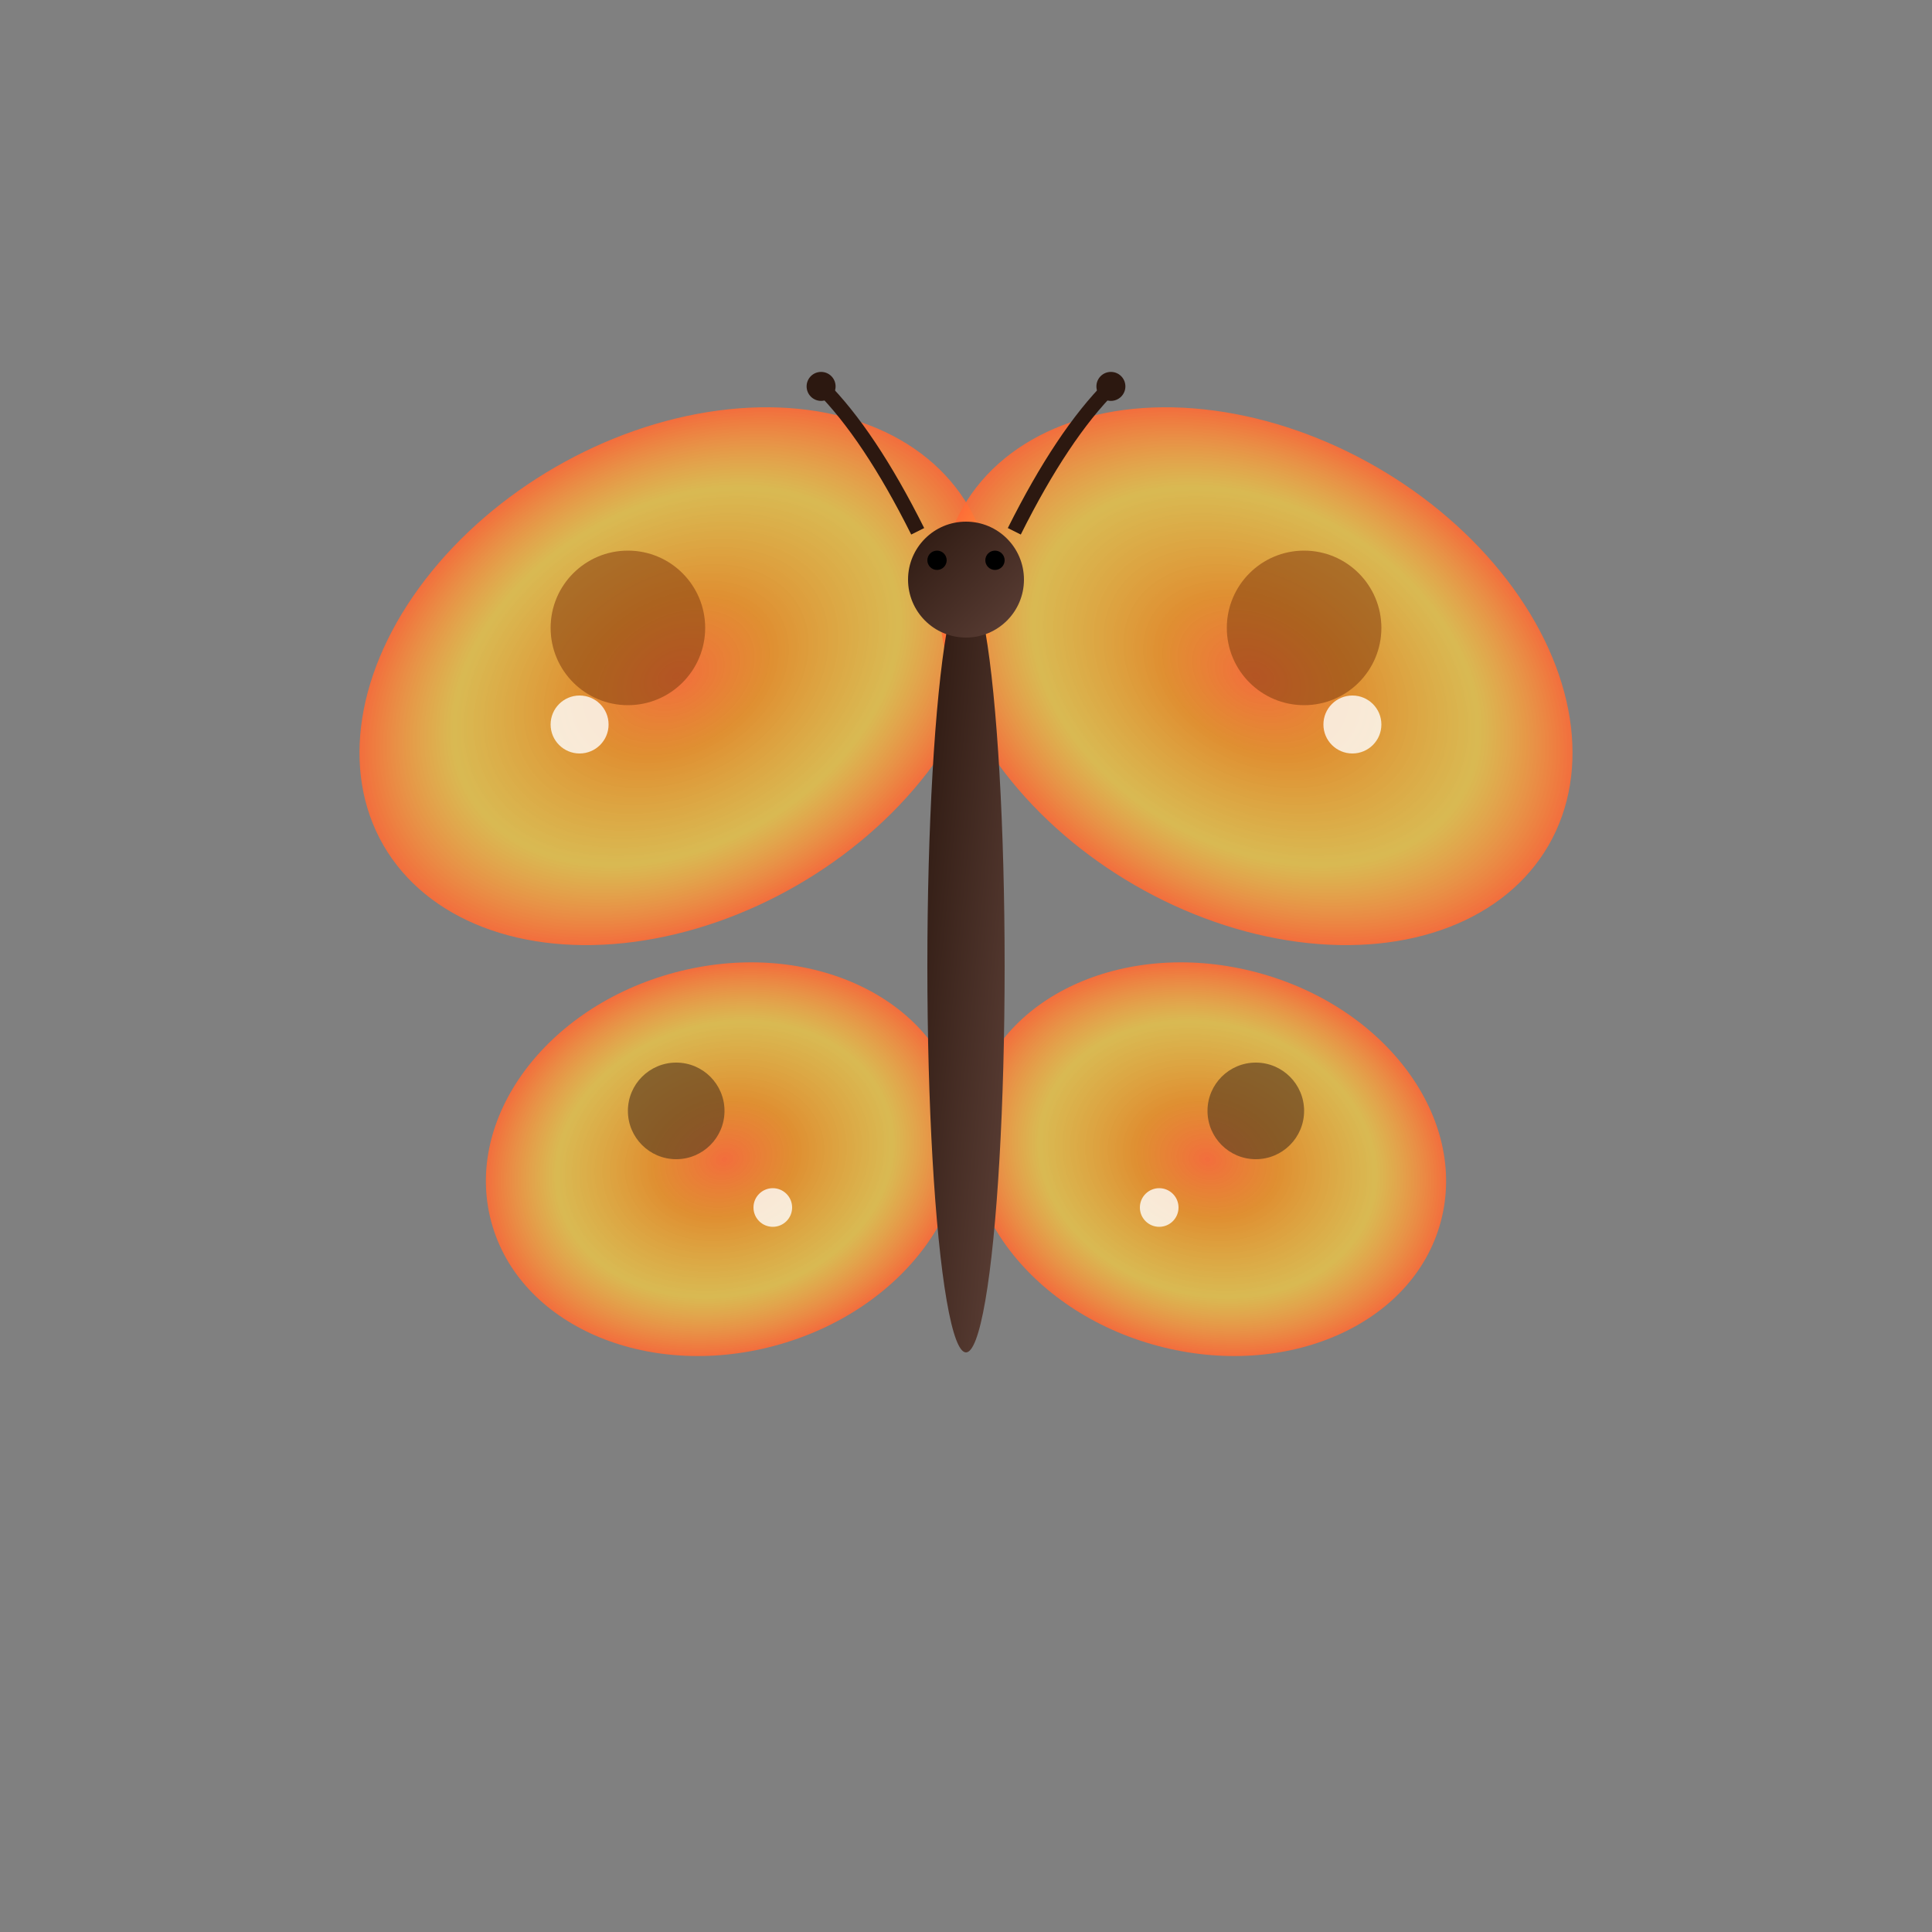 <svg xmlns="http://www.w3.org/2000/svg" viewBox="0 0 200 200">
  <rect x="0" y="0" width="200" height="200" fill="#808080" stroke="none"/>
  <defs>
    <radialGradient id="wingGradient" cx="50%" cy="50%" r="50%">
      <stop offset="0%" style="stop-color:#FF6B35;stop-opacity:0.9" />
      <stop offset="30%" style="stop-color:#F7931E;stop-opacity:0.8" />
      <stop offset="70%" style="stop-color:#FFD23F;stop-opacity:0.7" />
      <stop offset="100%" style="stop-color:#FF6B35;stop-opacity:0.9" />
    </radialGradient>
    <linearGradient id="bodyGradient" x1="0%" y1="0%" x2="100%" y2="100%">
      <stop offset="0%" style="stop-color:#2C1810;stop-opacity:1" />
      <stop offset="100%" style="stop-color:#5D4037;stop-opacity:1" />
    </linearGradient>
  </defs>
  
  <!-- Upper wings -->
  <ellipse cx="70" cy="70" rx="35" ry="25" fill="url(#wingGradient)" transform="rotate(-30 70 70)" />
  <ellipse cx="130" cy="70" rx="35" ry="25" fill="url(#wingGradient)" transform="rotate(30 130 70)" />
  
  <!-- Lower wings -->
  <ellipse cx="75" cy="120" rx="25" ry="20" fill="url(#wingGradient)" transform="rotate(-15 75 120)" />
  <ellipse cx="125" cy="120" rx="25" ry="20" fill="url(#wingGradient)" transform="rotate(15 125 120)" />
  
  <!-- Wing patterns -->
  <circle cx="65" cy="65" r="8" fill="#8B4513" opacity="0.6" />
  <circle cx="135" cy="65" r="8" fill="#8B4513" opacity="0.6" />
  <circle cx="70" cy="115" r="5" fill="#654321" opacity="0.7" />
  <circle cx="130" cy="115" r="5" fill="#654321" opacity="0.7" />
  
  <!-- Wing spots -->
  <circle cx="60" cy="75" r="3" fill="#FFF" opacity="0.8" />
  <circle cx="140" cy="75" r="3" fill="#FFF" opacity="0.8" />
  <circle cx="80" cy="125" r="2" fill="#FFF" opacity="0.8" />
  <circle cx="120" cy="125" r="2" fill="#FFF" opacity="0.8" />
  
  <!-- Body -->
  <ellipse cx="100" cy="100" rx="4" ry="40" fill="url(#bodyGradient)" />
  
  <!-- Head -->
  <circle cx="100" cy="60" r="6" fill="url(#bodyGradient)" />
  
  <!-- Antennae -->
  <path d="M 95 55 Q 90 45 85 40" stroke="#2C1810" stroke-width="1.5" fill="none" />
  <path d="M 105 55 Q 110 45 115 40" stroke="#2C1810" stroke-width="1.5" fill="none" />
  <circle cx="85" cy="40" r="1.5" fill="#2C1810" />
  <circle cx="115" cy="40" r="1.5" fill="#2C1810" />
  
  <!-- Eyes -->
  <circle cx="97" cy="58" r="1" fill="#000" />
  <circle cx="103" cy="58" r="1" fill="#000" />
</svg>